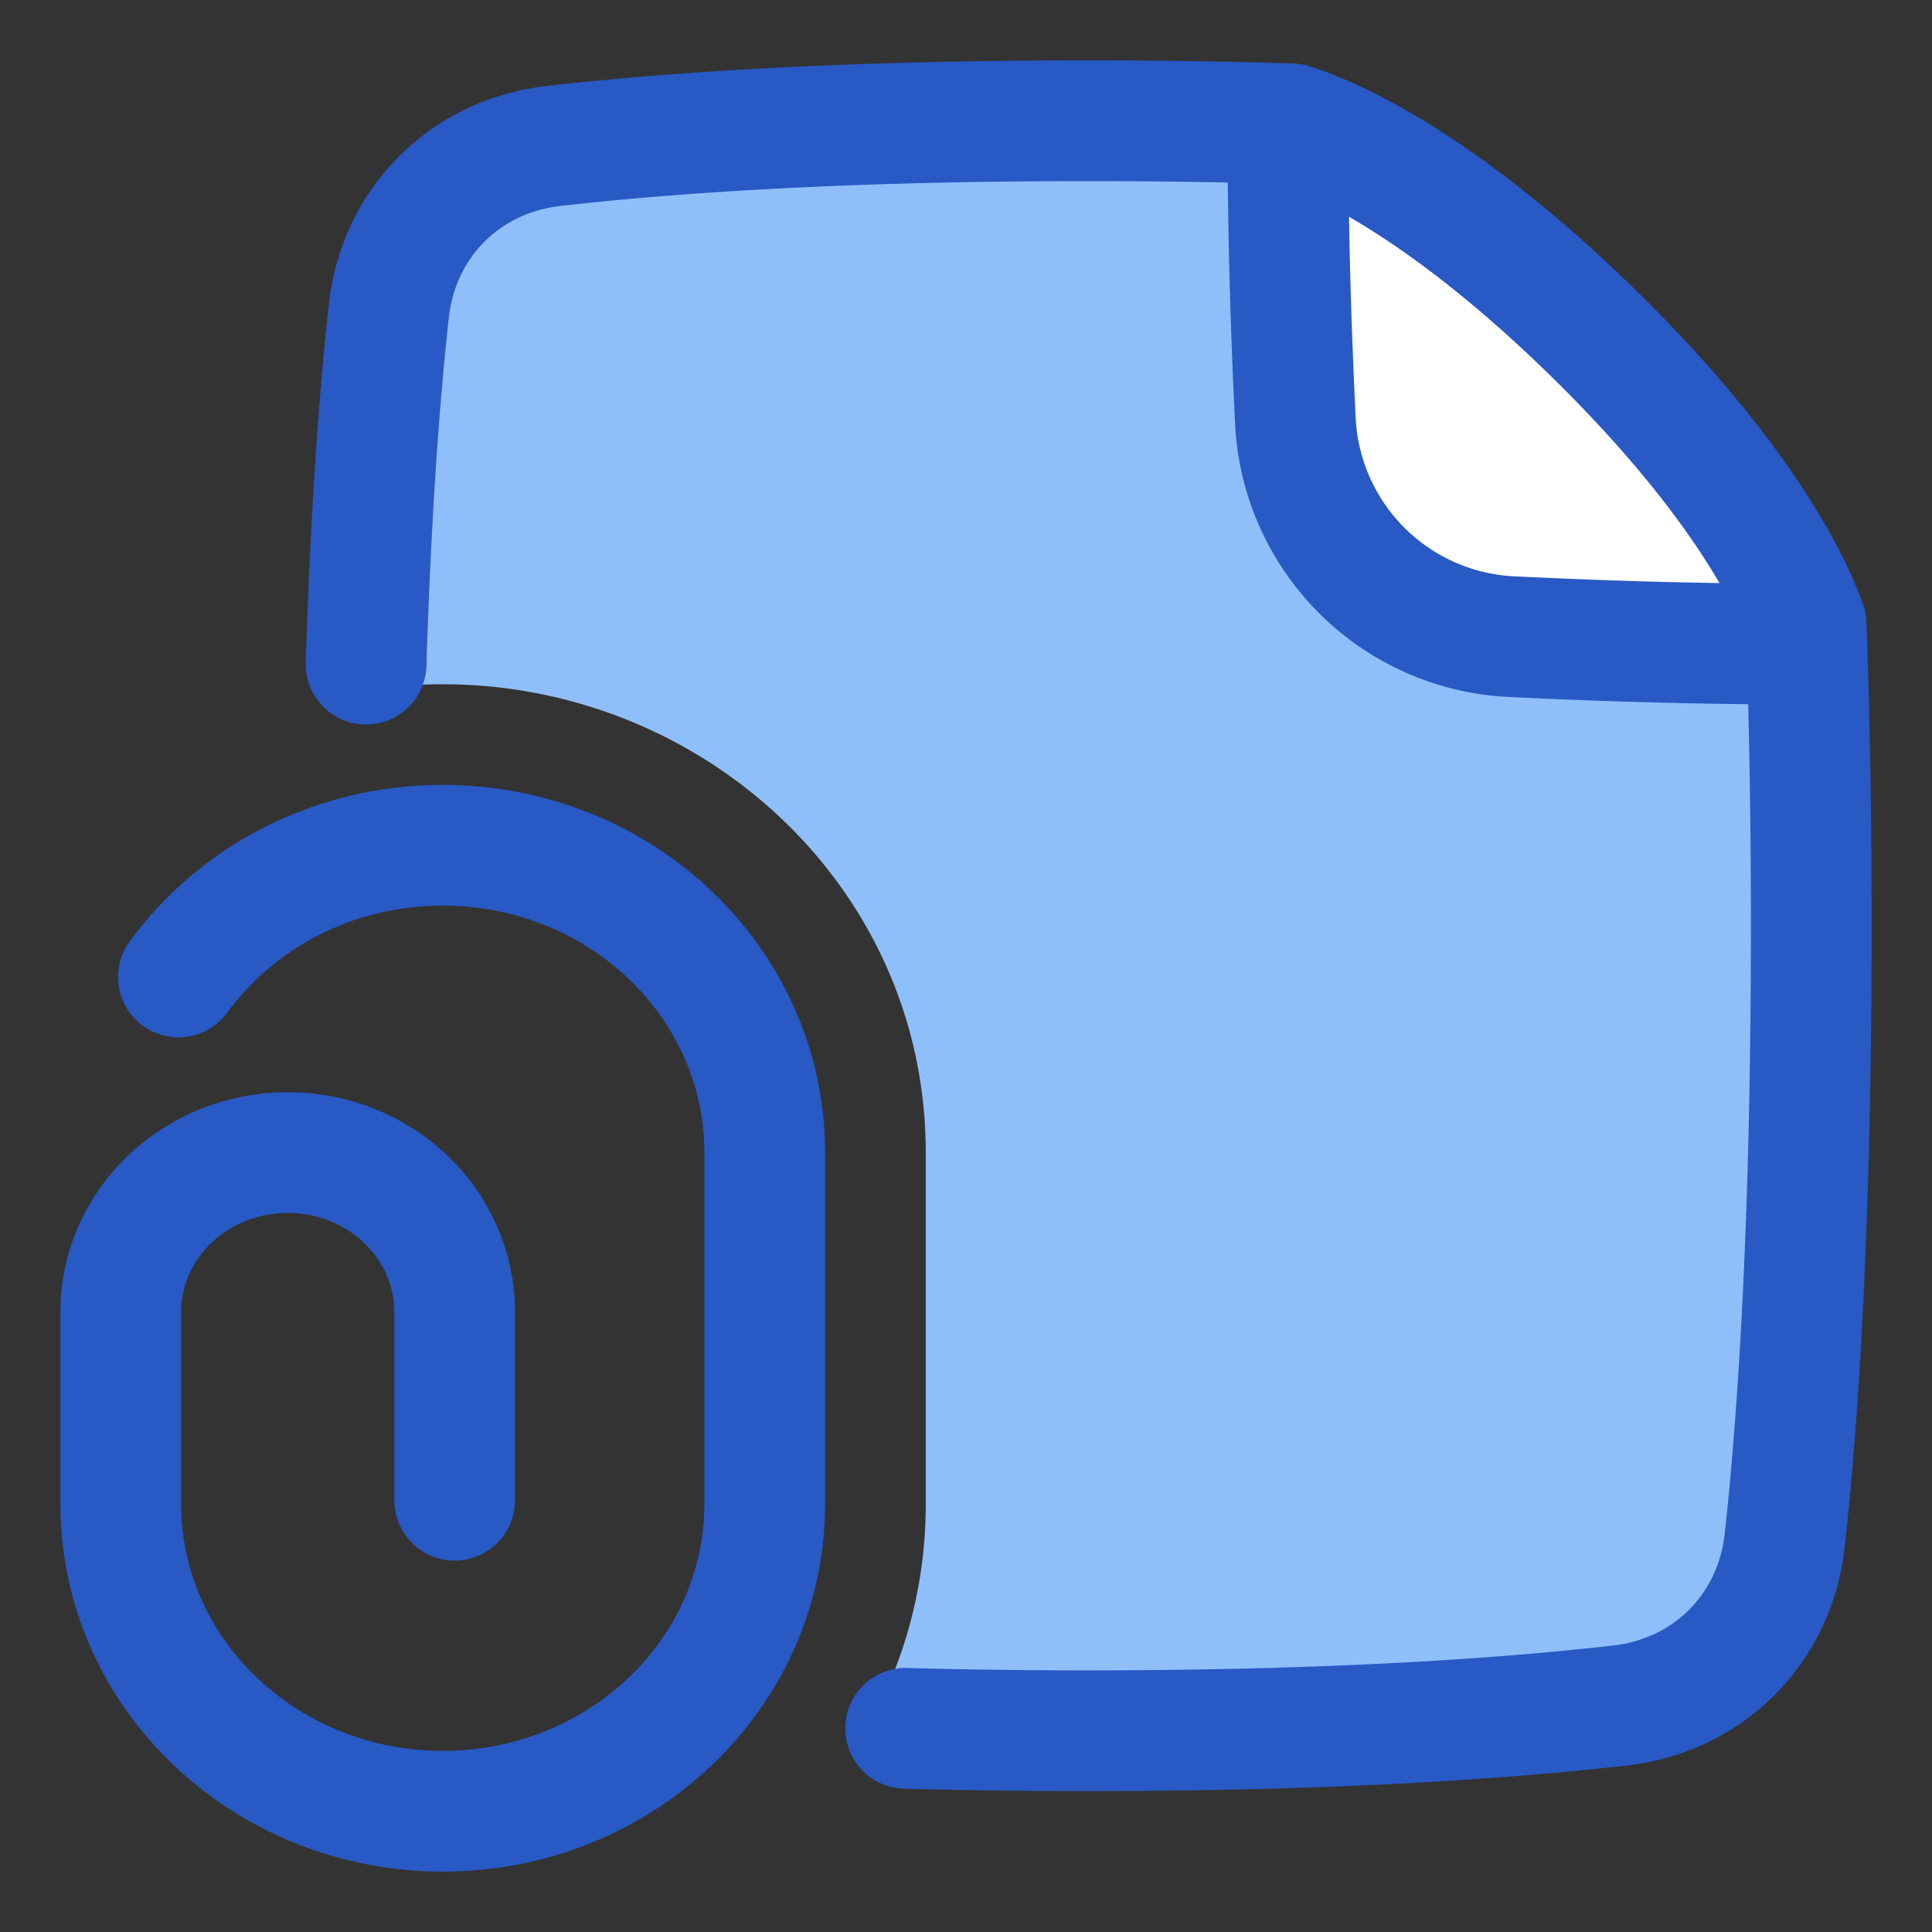 <svg xmlns="http://www.w3.org/2000/svg" fill="none" viewBox="0 0 48 48" id="Email-Attachment-Document--Streamline-Plump">
  <rect x="0" y="0" width="48" height="48" fill="#333333" stroke="none"/>
  <desc>
    Email Attachment Document Streamline Icon: https://streamlinehq.com
  </desc>
  <g id="email-attachment-document--mail-send-email-attachment-file-paperclip">
    <path id="Subtract" fill="#8fbffa" d="M39.603 8.294c-3.943 -3.866 -6.673 -4.953 -7.52 -5.218A161.824 161.824 0 0 0 27 3c-6.264 0 -10.566 0.32 -13.248 0.627 -2.201 0.252 -3.85 1.903 -4.092 4.105 -0.227 2.058 -0.465 5.111 -0.584 9.417A12.43 12.43 0 0 1 11 17c6.445 0 12 5.031 12 11.636v8.728c0 2.032 -0.526 3.915 -1.441 5.548 1.618 0.055 3.428 0.088 5.441 0.088 6.264 0 10.566 -0.32 13.248 -0.627 2.201 -0.252 3.85 -1.903 4.092 -4.105 0.319 -2.89 0.66 -7.741 0.66 -15.268 0 -2.874 -0.05 -5.357 -0.129 -7.49 -0.35 -0.98 -1.547 -3.568 -5.268 -7.216Z" stroke-width="3"></path>
    <path id="Intersect" fill="#ffffff" d="M32.089 3.079c0.854 0.267 3.58 1.358 7.515 5.216 3.702 3.629 4.906 6.209 5.263 7.2l0.017 0.464c-2.088 0.311 -5.84 0.073 -8.689 -0.191a4.664 4.664 0 0 1 -4.227 -4.21c-0.269 -2.803 -0.507 -6.468 -0.181 -8.489l0.302 0.01Z" stroke-width="3"></path>
    <path id="Subtract_2" stroke="#2859c5" stroke-linecap="round" stroke-linejoin="round" d="M22.5 42.94c1.371 0.038 2.87 0.06 4.5 0.06 6.264 0 10.566 -0.32 13.248 -0.627 2.202 -0.252 3.85 -1.903 4.093 -4.105 0.318 -2.89 0.66 -7.741 0.66 -15.268 0 -2.874 -0.05 -5.357 -0.13 -7.49 -0.35 -0.98 -1.547 -3.568 -5.268 -7.216 -3.943 -3.866 -6.672 -4.953 -7.52 -5.218A161.824 161.824 0 0 0 27 3c-6.265 0 -10.567 0.32 -13.248 0.627 -2.201 0.252 -3.85 1.903 -4.093 4.106 -0.215 1.953 -0.44 4.802 -0.564 8.767" stroke-width="3"></path>
    <path id="Intersect_2" stroke="#2859c5" stroke-linecap="round" stroke-linejoin="round" d="M32 3.5c0 2.447 0.083 4.894 0.182 6.934a5.645 5.645 0 0 0 5.384 5.384c2.04 0.099 4.487 0.182 6.934 0.182" stroke-width="3"></path>
    <path id="Vector 1486" stroke="#2859c5" stroke-linecap="round" stroke-linejoin="round" d="M11.296 37.273v-4.677c0 -2.187 -1.857 -3.96 -4.148 -3.96 -2.29 0 -4.148 1.773 -4.148 3.96v4.768C3 41.58 6.582 45 11 45s8 -3.419 8 -7.636v-8.728C19 24.42 15.418 21 11 21c-2.719 0 -5.12 1.294 -6.566 3.273" stroke-width="3"></path>
  </g>
</svg>